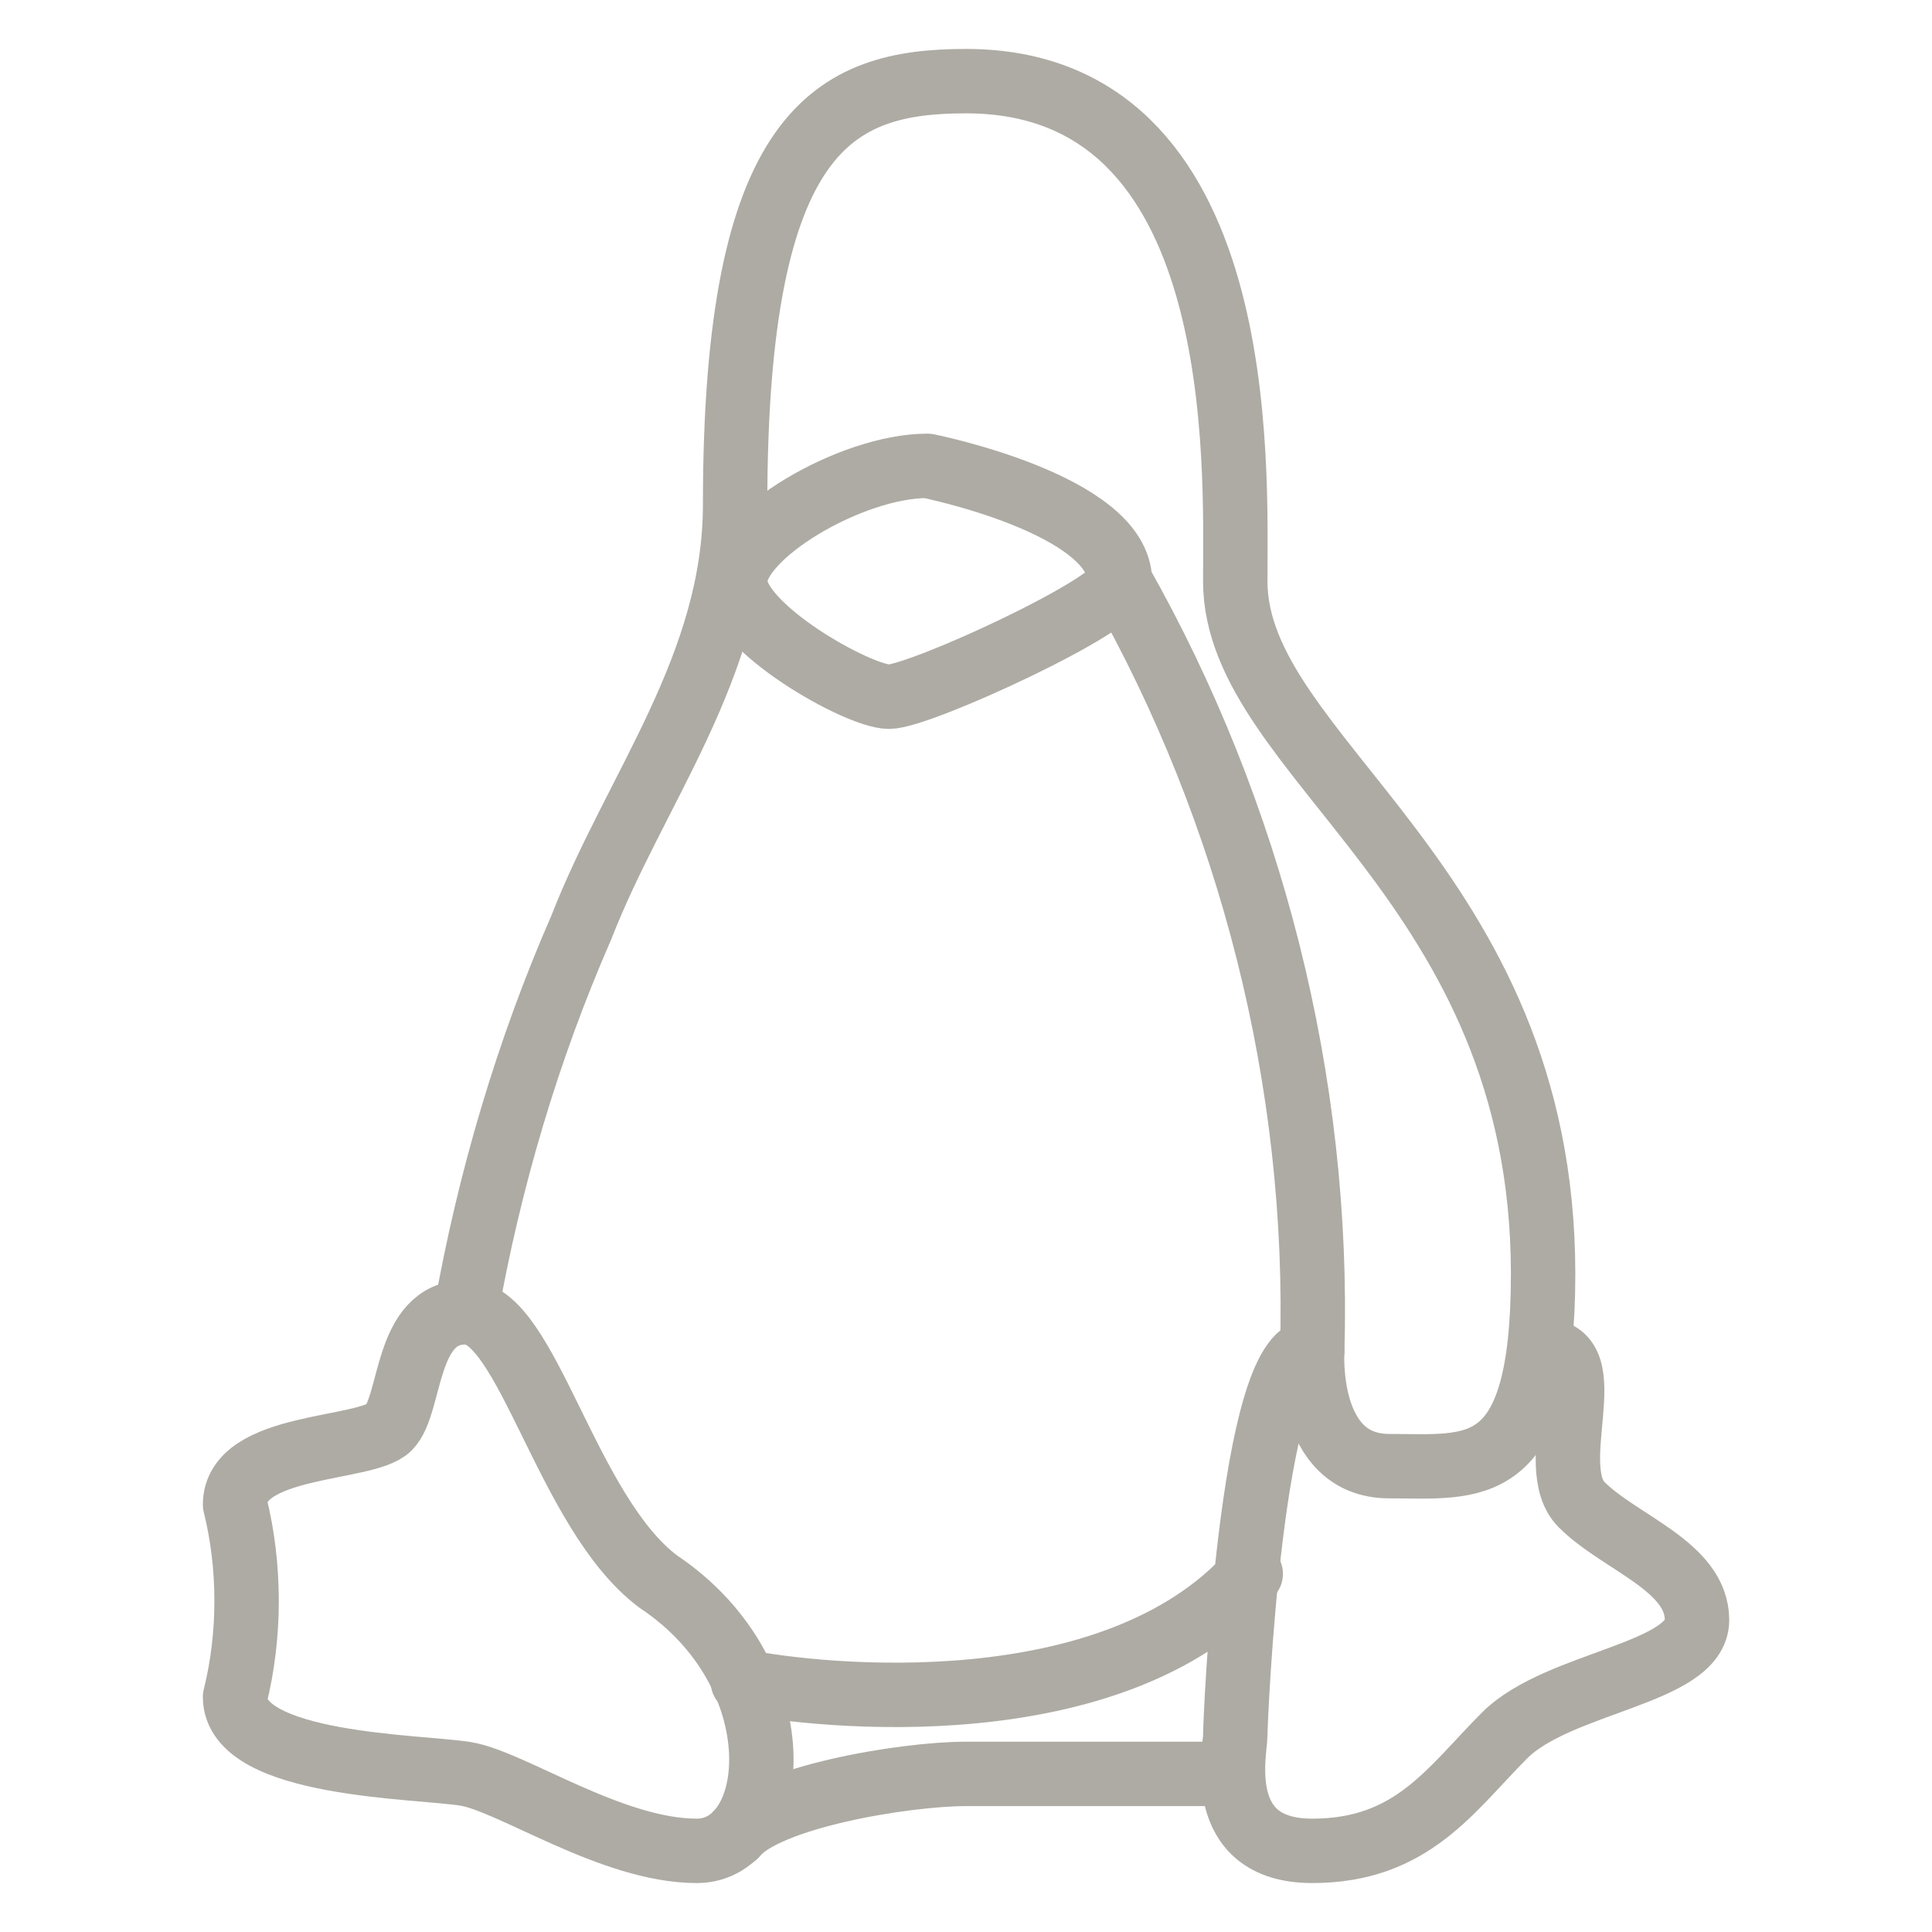 <svg width="24" height="24" viewBox="0 0 24 24" fill="none" xmlns="http://www.w3.org/2000/svg">
<path d="M16.301 16.779C15.537 16.779 15.345 21.367 15.345 21.558C15.345 21.75 15.059 22.992 16.301 22.992C17.544 22.992 18.022 22.227 18.691 21.558C19.36 20.889 21.081 20.794 21.081 20.125C21.081 19.456 20.125 19.169 19.647 18.691C19.169 18.213 19.933 16.779 19.169 16.779M2.92 21.081C3.111 20.316 3.111 19.456 2.92 18.691C2.92 17.926 4.544 18.022 4.831 17.735C5.118 17.448 5.022 16.301 5.787 16.301C6.552 16.301 7.03 18.786 8.177 19.647C9.897 20.794 9.706 22.992 8.655 22.992C7.603 22.992 6.361 22.132 5.787 22.036C5.214 21.941 2.92 21.941 2.92 21.081Z" stroke="#AEABA4" stroke-width="0.8" stroke-linecap="round" stroke-linejoin="round"/>
<path d="M13.912 7.221C15.537 10.088 16.397 13.434 16.301 16.779C16.301 16.779 16.206 18.213 17.257 18.213C18.308 18.213 19.169 18.404 19.169 15.823C19.169 10.949 15.345 9.419 15.345 7.221C15.345 5.787 15.537 1.008 12 1.008C10.375 1.008 9.132 1.581 9.132 6.265C9.132 8.272 7.89 9.802 7.221 11.522C6.552 13.051 6.074 14.676 5.787 16.301" stroke="#AEABA4" stroke-width="0.8" stroke-linecap="round" stroke-linejoin="round"/>
<path d="M11.522 5.787C10.566 5.787 9.133 6.647 9.133 7.221C9.133 7.794 10.662 8.655 11.044 8.655C11.427 8.655 13.912 7.508 13.912 7.221C13.912 6.265 11.522 5.787 11.522 5.787Z" stroke="#AEABA4" stroke-width="0.8" stroke-linecap="round" stroke-linejoin="round"/>
<path d="M9.228 20.889C10.184 21.081 13.816 21.463 15.537 19.551M9.133 22.801C9.515 22.323 11.235 22.036 12 22.036H15.25" stroke="#AEABA4" stroke-width="0.8" stroke-linecap="round" stroke-linejoin="round"/>
</svg>
